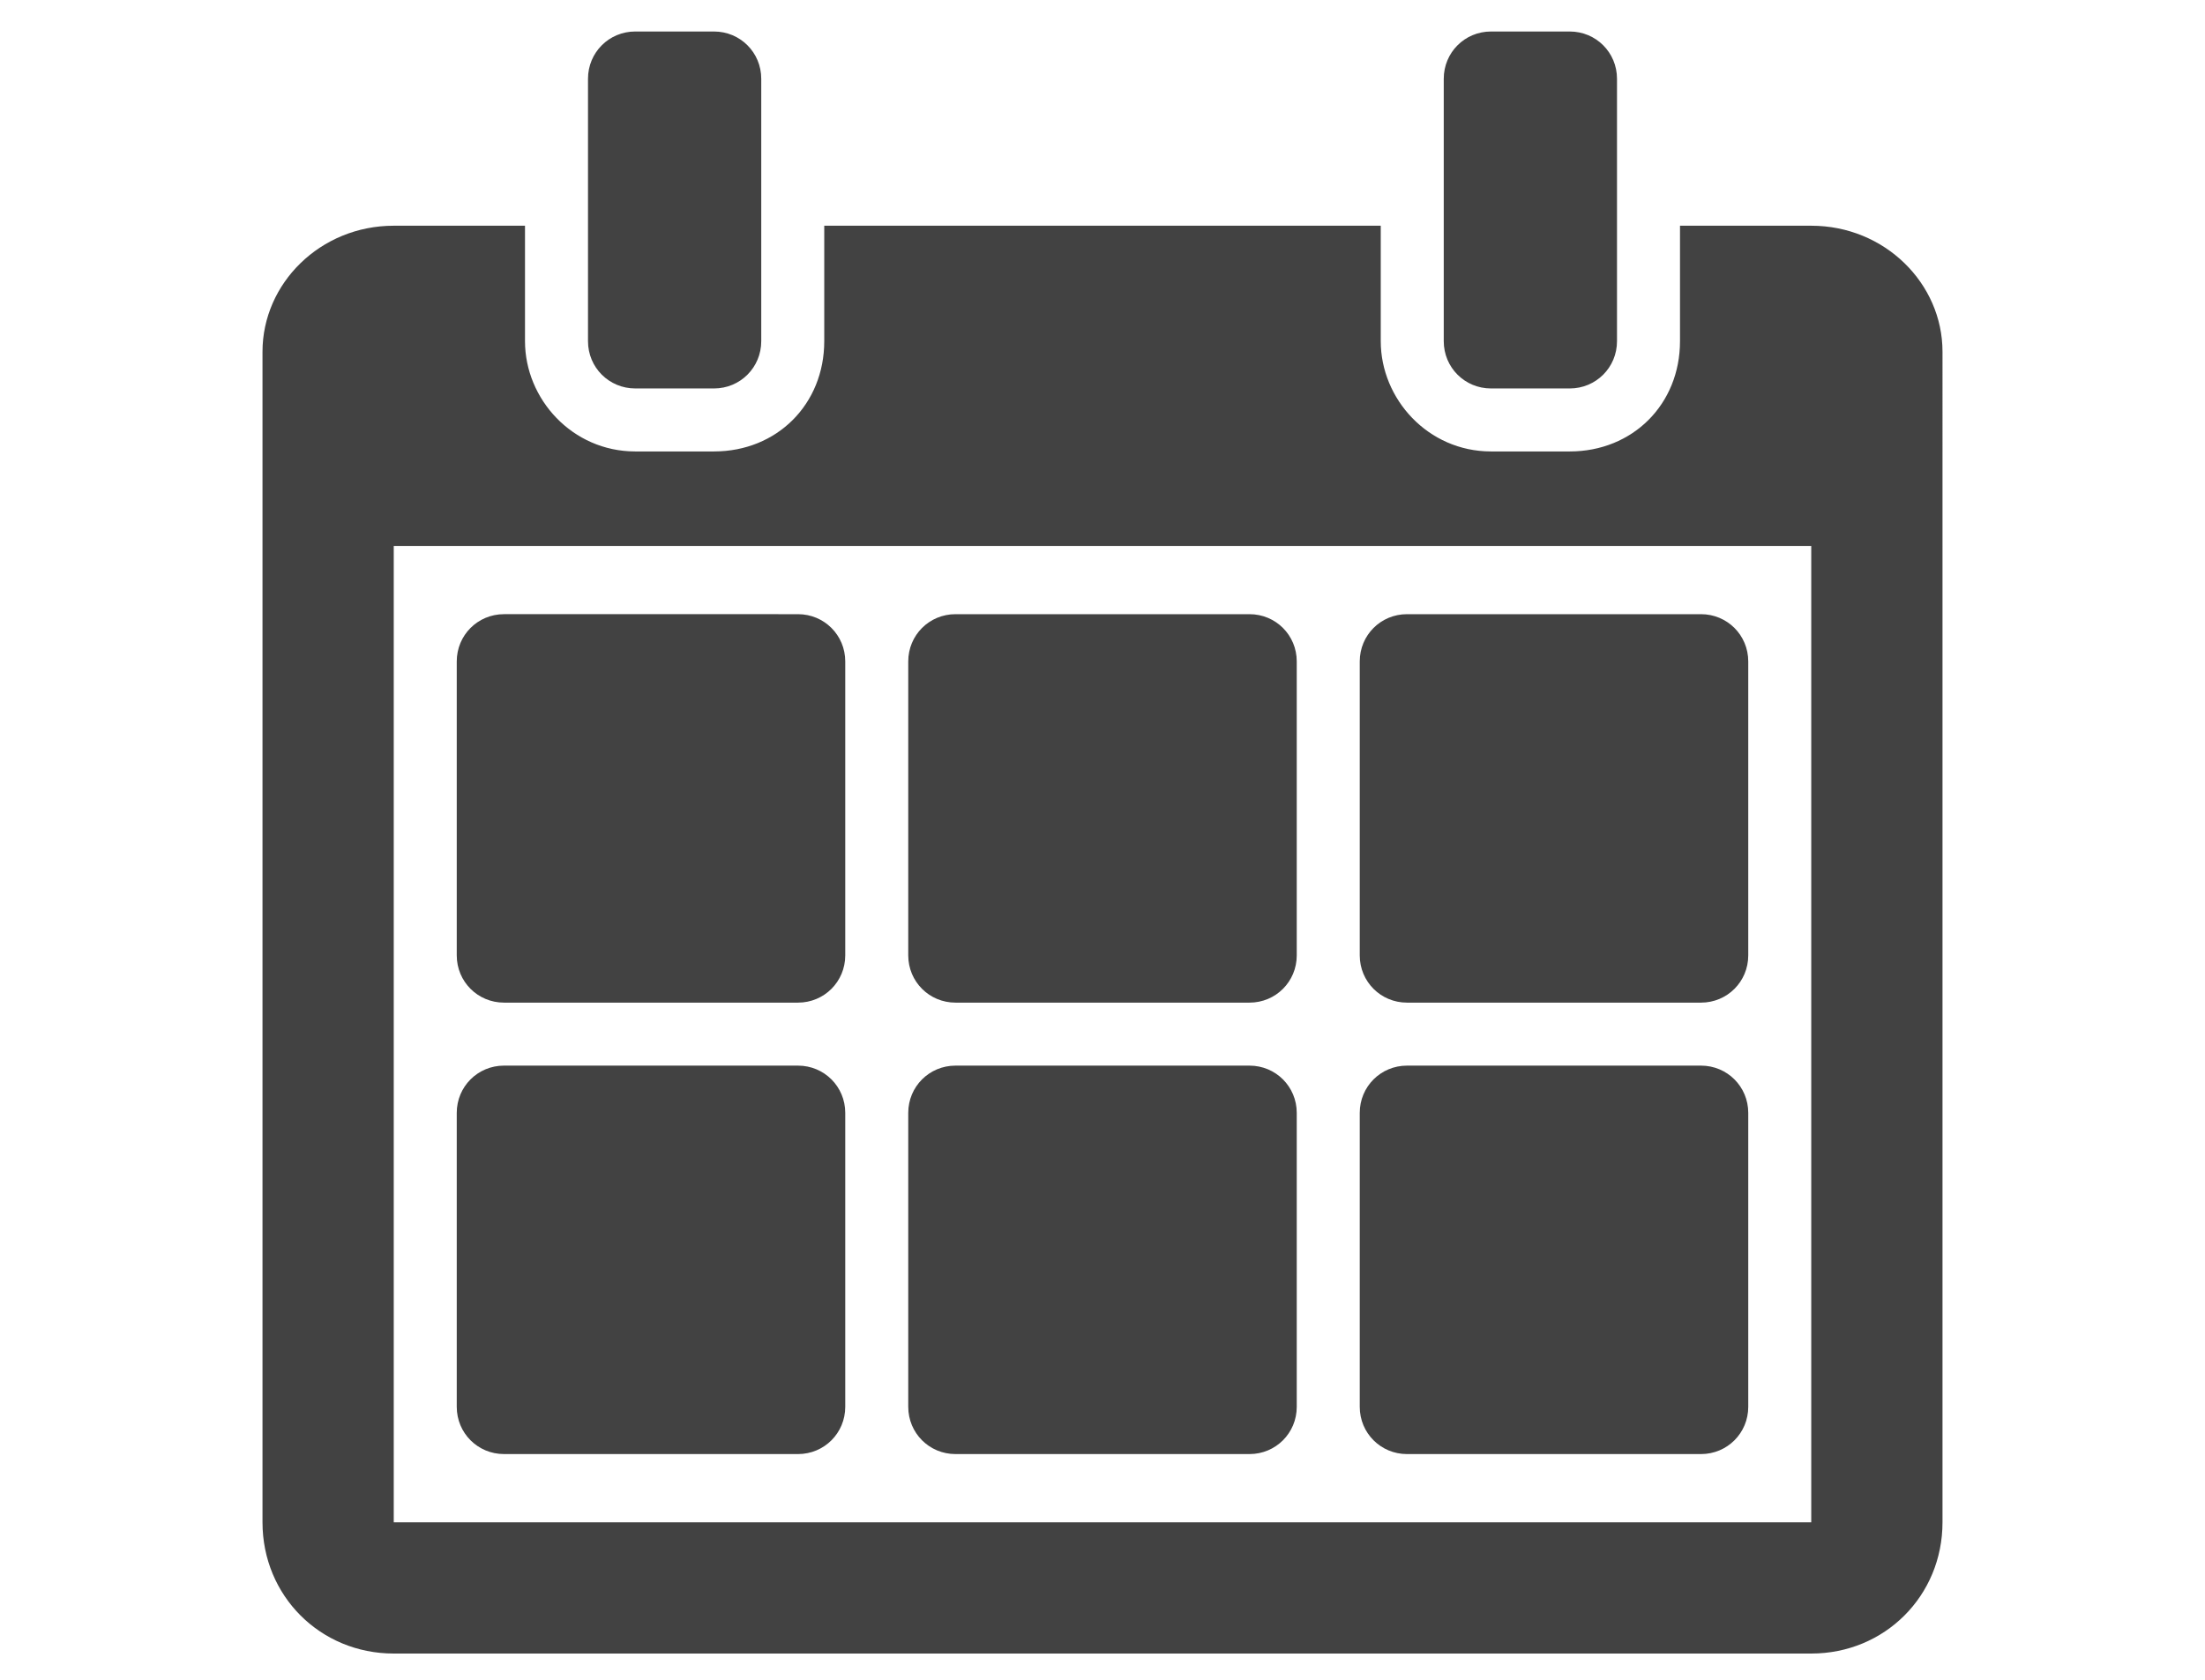 <svg xmlns="http://www.w3.org/2000/svg" viewBox="0 0 32 32" xml:space="preserve" width="42" role="presentation" alt="" data-testid="CalendarIcon" size="42" color="currentColor"><path fill="#424242" d="M21.8 19.1h5.6c.5 0 .9-.4.9-.9v-5.6c0-.5-.4-.9-.9-.9h-5.6c-.5 0-.9.4-.9.9v5.6c0 .5.4.9.9.9zm0 8.6h5.6c.5 0 .9-.4.9-.9v-5.6c0-.5-.4-.9-.9-.9h-5.6c-.5 0-.9.4-.9.9v5.6c0 .5.4.9.9.9zm1.6-20.3h1.5c.5 0 .9-.4.9-.9v-5c0-.5-.4-.9-.9-.9h-1.5c-.5 0-.9.4-.9.9v5c0 .5.4.9.9.9zm-16.3 0h1.5c.5 0 .9-.4.9-.9v-5c0-.5-.4-.9-.9-.9H7.1c-.5 0-.9.4-.9.9v5c0 .5.4.9.9.9zm6.1 20.3h5.6c.5 0 .9-.4.9-.9v-5.6c0-.5-.4-.9-.9-.9h-5.6c-.5 0-.9.4-.9.9v5.6c0 .5.4.9.9.9z"/><path fill="#424242" d="M29.5 4.3H27v2.2c0 1.2-.9 2.1-2.1 2.1h-1.5c-1.2 0-2.1-1-2.1-2.1V4.3H10.7v2.2c0 1.2-.9 2.1-2.1 2.1H7.1C5.9 8.6 5 7.6 5 6.5V4.3H2.5C1.1 4.3 0 5.4 0 6.7V29c0 1.4 1.1 2.5 2.5 2.5h27c1.4 0 2.5-1.1 2.5-2.5V6.7c0-1.3-1.1-2.4-2.5-2.4zm0 24.7h-27V10.4h27V29z"/><path fill="#424242" d="M13.2 19.1h5.6c.5 0 .9-.4.9-.9v-5.6c0-.5-.4-.9-.9-.9h-5.6c-.5 0-.9.4-.9.9v5.6c0 .5.4.9.9.9zm-8.6 8.6h5.6c.5 0 .9-.4.9-.9v-5.6c0-.5-.4-.9-.9-.9H4.6c-.5 0-.9.4-.9.9v5.6c0 .5.4.9.9.9zm0-8.6h5.6c.5 0 .9-.4.9-.9v-5.6c0-.5-.4-.9-.9-.9H4.6c-.5 0-.9.4-.9.9v5.6c0 .5.4.9.9.9z"/></svg>
